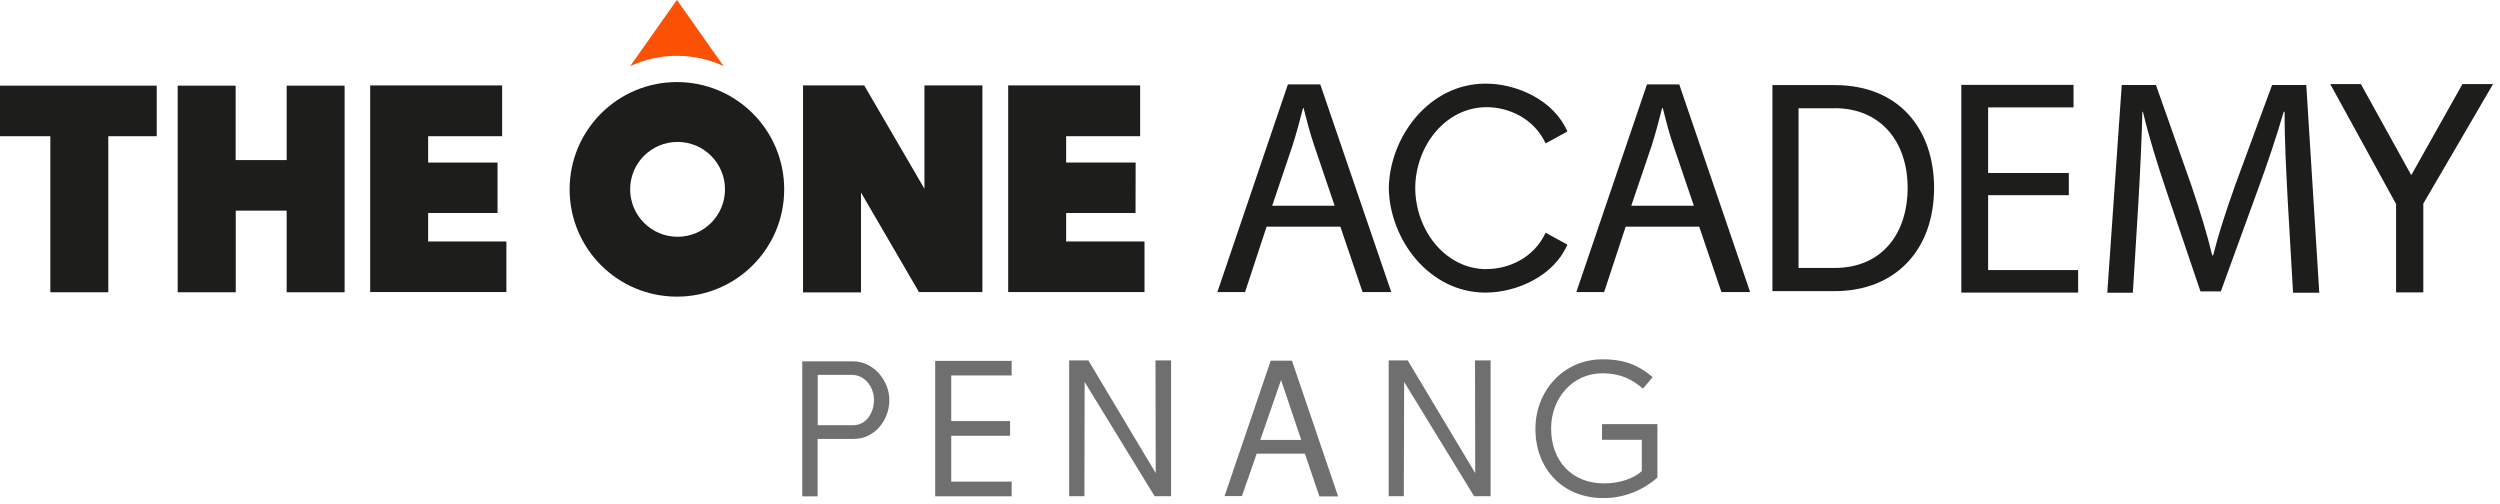 <svg width="223" height="45" viewBox="0 0 223 45" fill="none" xmlns="http://www.w3.org/2000/svg">
<g id="penang-logo" clip-path="url(#clip0_1001_2)">
<g id="empha">
<path id="Vector" d="M60.38 4.98C61.87 4.98 63.28 5.31 64.55 5.9L60.38 -0.01L56.21 5.9C57.48 5.31 58.89 4.98 60.38 4.98Z" fill="#FB5105"/>
</g>
<g id="plain">
<path id="Vector_2" d="M60.38 7.32C55.1 7.32 50.81 11.6 50.81 16.89C50.81 22.18 55.09 26.46 60.38 26.46C65.67 26.46 69.95 22.18 69.95 16.89C69.95 11.6 65.67 7.32 60.38 7.32ZM60.44 21.12C58.1 21.12 56.21 19.22 56.21 16.89C56.21 14.55 58.1 12.66 60.44 12.66C62.78 12.66 64.67 14.56 64.67 16.89C64.67 19.22 62.78 21.12 60.44 21.12Z" fill="#1D1D1B"/>
<path id="Vector_3" d="M4.49 12.15H0V7.64H13.98V12.15H9.66V26.07H4.49V12.15Z" fill="#1D1D1B"/>
<path id="Vector_4" d="M21.02 7.64V14.28H25.57V7.64H30.74V26.07H25.57V18.79H21.03V26.07H15.85V7.64H21.02Z" fill="#1D1D1B"/>
<path id="Vector_5" d="M44.38 19H38.19V21.54H45.17V26.05H33.02V7.62H44.79V12.15H38.19V14.5H44.38V19Z" fill="#1D1D1B"/>
<path id="Vector_6" d="M101.29 19H95.1V21.54H102.09V26.05H89.93V7.62H101.7V12.15H95.1V14.5H101.3L101.29 19Z" fill="#1D1D1B"/>
<path id="Vector_7" d="M112.98 20.22L111.06 26.05H108.59L114.88 7.53H117.77L124.1 26.05H121.54L119.56 20.22H113H112.98ZM119.05 18.35L117.24 13.02C116.83 11.81 116.55 10.71 116.28 9.64H116.23C115.95 10.74 115.65 11.87 115.29 12.99L113.48 18.35H119.06H119.05Z" fill="#1D1D1B"/>
<path id="Vector_8" d="M145.01 20.22L143.09 26.05H140.61L146.91 7.53H149.79L156.11 26.05H153.55L151.57 20.22H145H145.01ZM151.09 18.35L149.28 13.02C148.86 11.81 148.59 10.71 148.32 9.64H148.26C147.99 10.74 147.68 11.87 147.33 12.99L145.51 18.35H151.09Z" fill="#1D1D1B"/>
<path id="Vector_9" d="M184.54 17.41H177.34V24.09H185.37V26.1H174.95V7.57H184.96V9.58H177.34V15.43H184.54V17.41Z" fill="#1D1D1B"/>
<path id="Vector_10" d="M204.07 17.96C203.93 15.38 203.77 12.27 203.79 9.97H203.71C203.07 12.14 202.31 14.45 201.37 17L198.1 25.99H196.28L193.29 17.17C192.41 14.56 191.67 12.17 191.15 9.97H191.1C191.05 12.28 190.9 15.38 190.74 18.16L190.25 26.11H187.97L189.26 7.58H192.31L195.47 16.54C196.24 18.82 196.87 20.85 197.33 22.78H197.41C197.88 20.91 198.54 18.88 199.37 16.54L202.67 7.58H205.72L206.88 26.11H204.54L204.07 17.97V17.96Z" fill="#1D1D1B"/>
<path id="Vector_11" d="M158.1 25.98V7.59H163.64C169.54 7.59 172.52 11.68 172.52 16.75C172.52 22.32 169.05 25.97 163.64 25.97H158.1V25.98ZM163.64 9.66H160.43V23.9H163.64C167.89 23.9 170.16 20.82 170.16 16.75C170.16 12.68 167.8 9.65 163.64 9.65" fill="#1D1D1B"/>
<path id="Vector_12" d="M213.73 26.08V18.2L207.86 7.5H210.59L215.06 15.58H215.11L219.65 7.5H222.38L216.16 18.16V26.08H213.73Z" fill="#1D1D1B"/>
<path id="Vector_13" d="M82.46 7.62V7.64V9.06V16.84L77.09 7.62H76.5H75.95H75.46H71.63V24.85V26.05V26.08H73.62H76.8V24.85V17.17L81.97 26.05H83.56H87.63V9.06V7.62H82.46Z" fill="#1D1D1B"/>
<path id="Vector_14" d="M132.61 24.01C128.97 24.01 126.27 20.6 126.24 16.78C126.26 12.97 128.97 9.56 132.61 9.56C134.53 9.56 136.81 10.52 137.87 12.79L139.81 11.73C138.64 8.98 135.35 7.45 132.5 7.46C127.51 7.46 123.96 12.17 123.88 16.78C123.96 21.39 127.5 26.1 132.5 26.1C135.35 26.1 138.64 24.57 139.81 21.82L137.87 20.76C136.81 23.04 134.53 24 132.61 24" fill="#1D1D1B"/>
<path id="Vector_15" d="M71.56 44.27V32.23H76.06C76.54 32.23 76.97 32.33 77.38 32.53C77.78 32.73 78.12 32.99 78.41 33.32C78.7 33.65 78.92 34.02 79.09 34.43C79.25 34.84 79.33 35.26 79.33 35.68C79.33 36.1 79.26 36.56 79.1 36.97C78.95 37.39 78.73 37.75 78.45 38.08C78.17 38.41 77.84 38.66 77.45 38.86C77.06 39.05 76.63 39.15 76.15 39.15H72.93V44.27H71.56ZM72.93 37.93H76.08C76.36 37.93 76.62 37.87 76.85 37.76C77.08 37.64 77.27 37.48 77.44 37.27C77.6 37.06 77.73 36.82 77.82 36.55C77.91 36.28 77.96 35.99 77.96 35.68C77.96 35.37 77.91 35.07 77.8 34.8C77.7 34.52 77.55 34.29 77.37 34.08C77.19 33.88 76.99 33.72 76.75 33.61C76.51 33.5 76.26 33.44 76 33.44H72.94V37.92L72.93 37.93Z" fill="#706F6F"/>
<path id="Vector_16" d="M83.42 32.19H90.24V33.49H84.85V37.56H90.1V38.87H84.85V42.96H90.24V44.27H83.42V32.19Z" fill="#706F6F"/>
<path id="Vector_17" d="M95.37 44.26V32.15H97.08L103.09 42.2L103.07 32.15H104.46V44.26H102.99L96.75 34.07L96.73 44.26H95.37Z" fill="#706F6F"/>
<path id="Vector_18" d="M123.87 44.26V32.15H125.57L131.59 42.2L131.57 32.15H132.96V44.26H131.49L125.25 34.07L125.22 44.26H123.87Z" fill="#706F6F"/>
<path id="Vector_19" d="M136.96 38.27V38.24C136.96 34.96 139.37 32.05 142.96 32.05C144.98 32.05 146.22 32.63 147.42 33.64L146.55 34.67C145.63 33.87 144.6 33.3 142.91 33.3C140.26 33.3 138.36 35.54 138.36 38.2V38.24C138.36 41.09 140.19 43.12 143.09 43.12C144.46 43.12 145.72 42.69 146.45 42.02V39.23H142.9V37.83H147.84V42.6C146.73 43.59 145.05 44.43 143.04 44.43C139.28 44.43 136.96 41.7 136.96 38.28" fill="#706F6F"/>
<path id="Vector_20" d="M112.1 40.46L110.78 44.25H109.23L113.35 32.17H115.24L119.36 44.28H117.69L116.4 40.47H112.11L112.1 40.46ZM116.07 39.24L114.27 33.9L112.42 39.24H116.07Z" fill="#706F6F"/>
</g>
</g>
<defs>
<clipPath id="clip0_1001_2">
<rect width="222.38" height="44.42" fill="white"/>
</clipPath>
</defs>
</svg>
